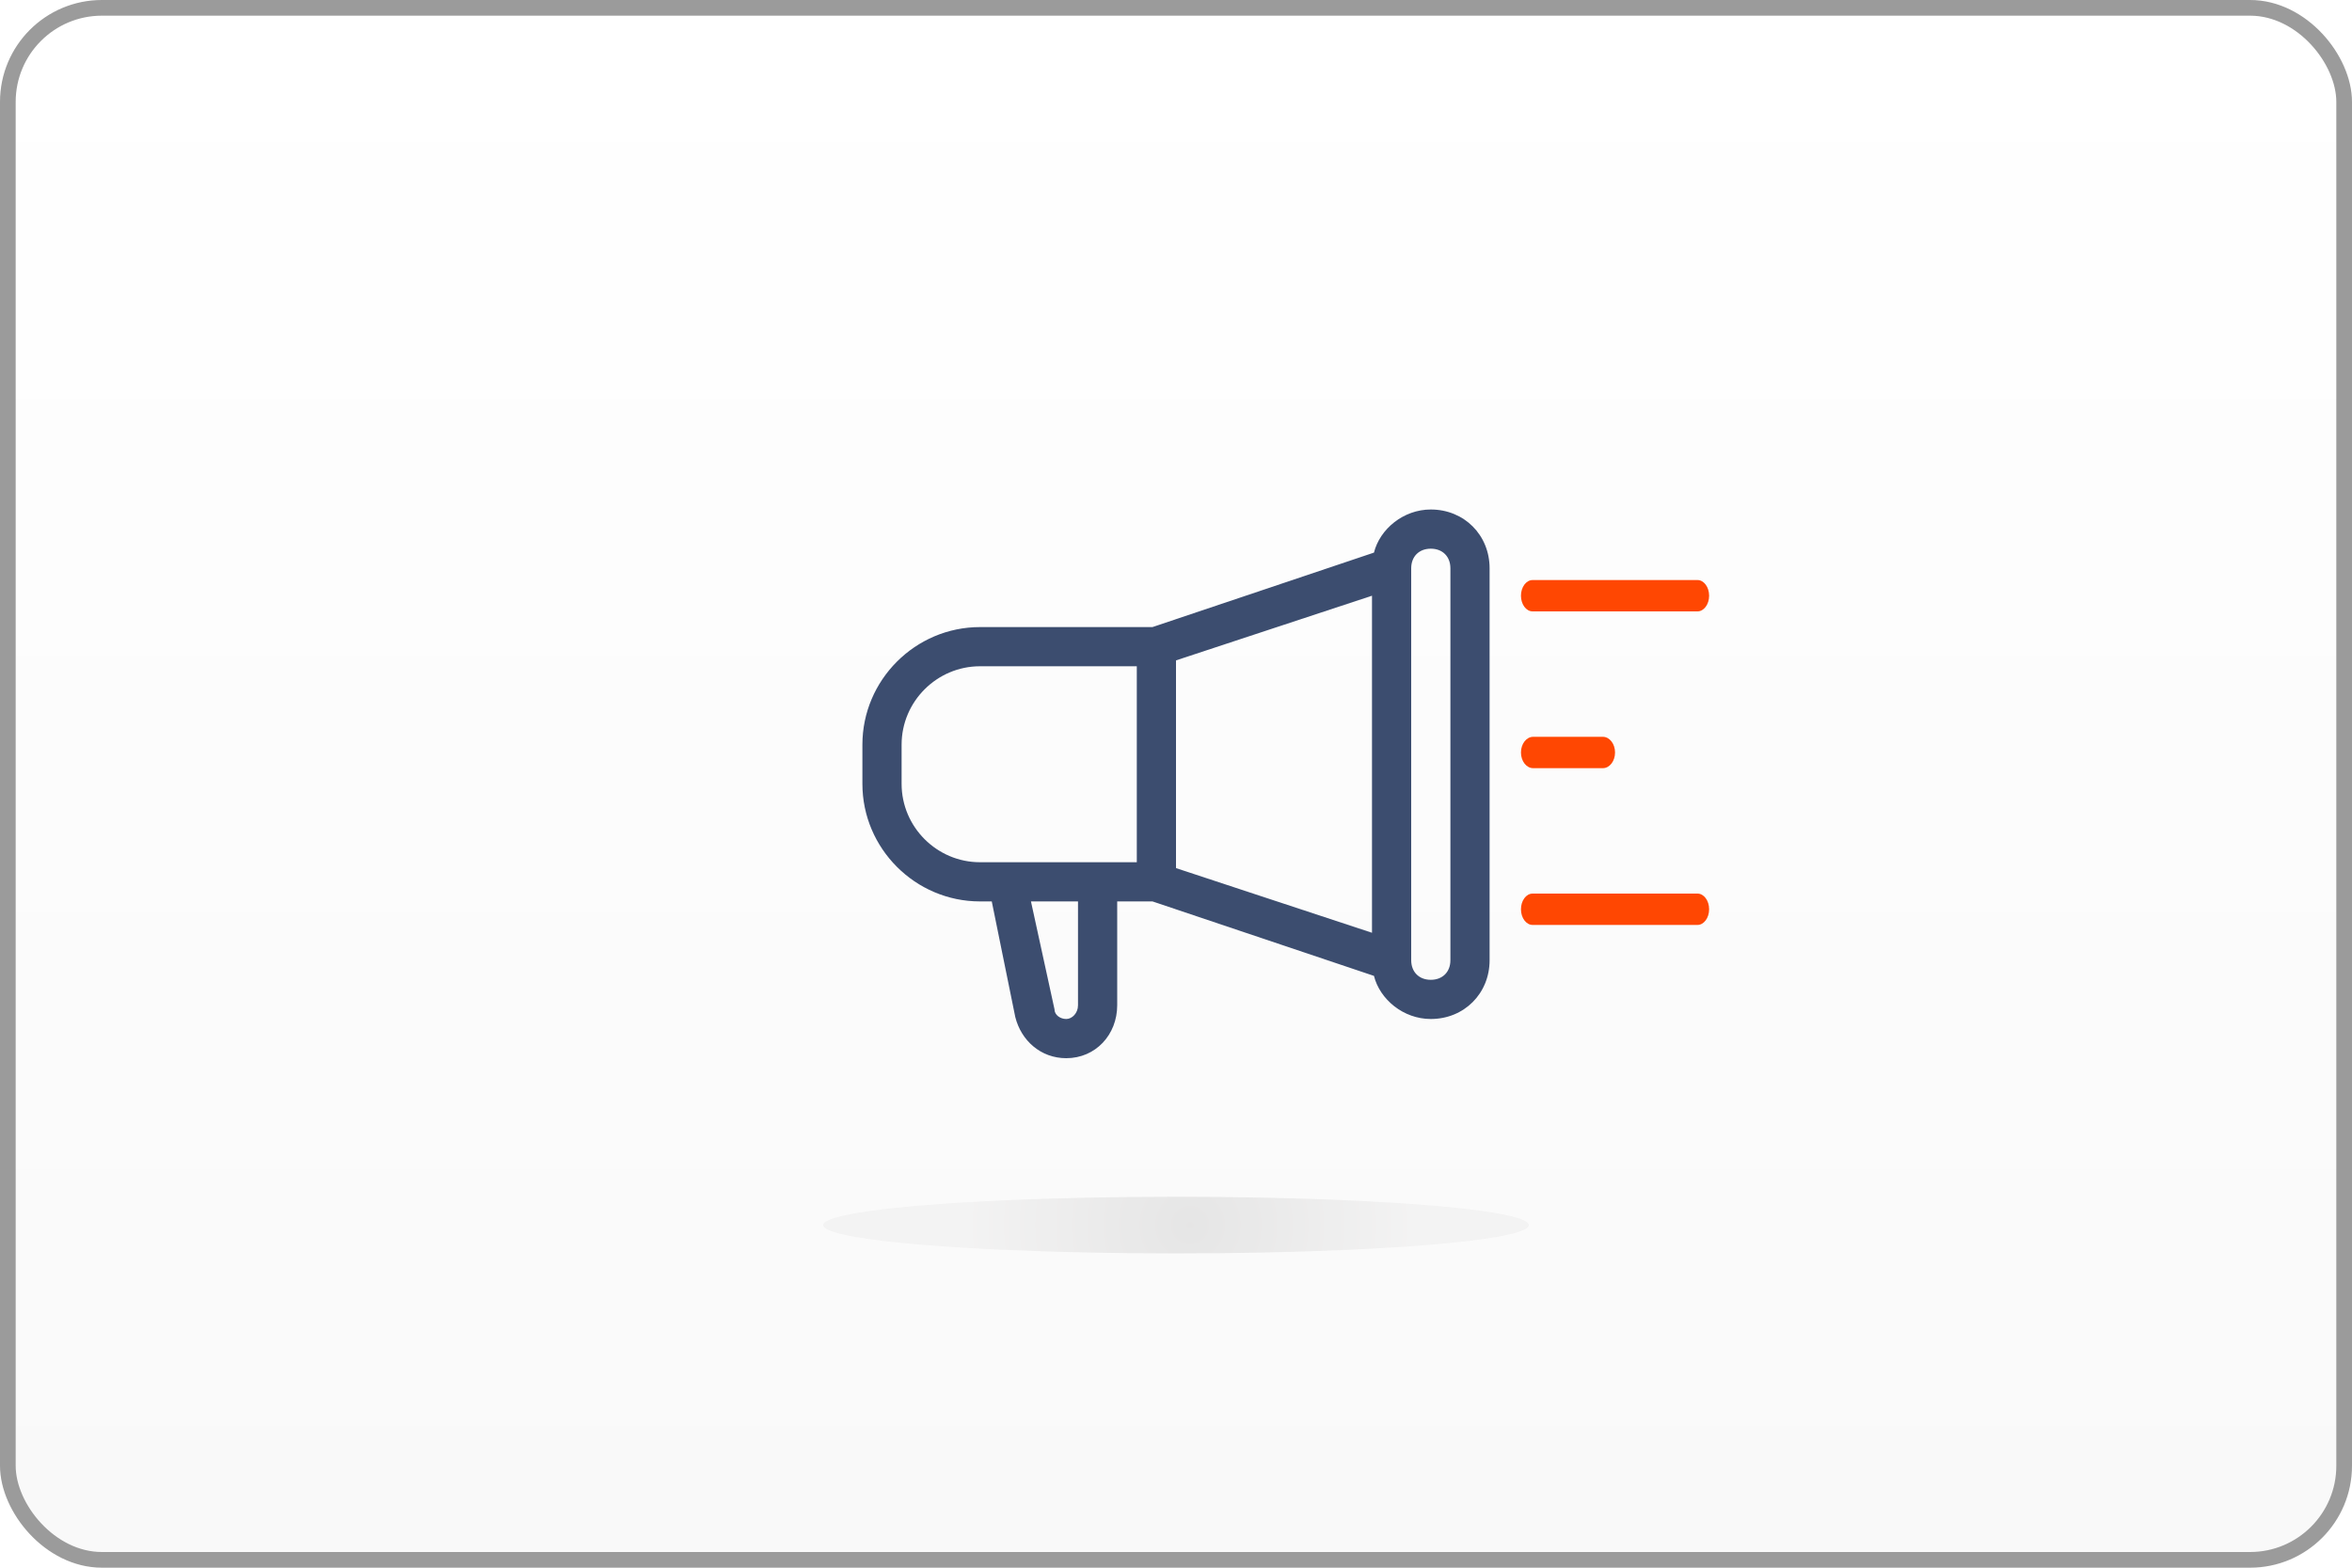 <?xml version="1.0" encoding="UTF-8"?>
<svg width="150px" height="100px" viewBox="0 0 150 100" version="1.1" xmlns="http://www.w3.org/2000/svg" xmlns:xlink="http://www.w3.org/1999/xlink">
    <!-- Generator: Sketch 56.2 (81672) - https://sketch.com -->
    <title>Marketing</title>
    <desc>Created with Sketch.</desc>
    <defs>
        <linearGradient x1="50%" y1="100%" x2="50%" y2="-2.48949813e-15%" id="linearGradient-1">
            <stop stop-color="#F9F9F9" offset="0%"></stop>
            <stop stop-color="#FFFFFF" offset="100%"></stop>
        </linearGradient>
        <radialGradient cx="51.969%" cy="50%" fx="51.969%" fy="50%" r="391.456%" gradientTransform="translate(0.52,0.5),scale(0.08,1),translate(-0.52,-0.5)" id="radialGradient-2">
            <stop stop-color="#2D2C2C" offset="0%"></stop>
            <stop stop-color="#B6B3B3" offset="100%"></stop>
        </radialGradient>
        <filter x="-4.4%" y="-55.1%" width="108.9%" height="210.3%" filterUnits="objectBoundingBox" id="filter-3">
            <feGaussianBlur stdDeviation="0.664" in="SourceGraphic"></feGaussianBlur>
        </filter>
    </defs>
    <g id="Marketing" stroke="none" stroke-width="1" fill="none" fill-rule="evenodd">
        <rect id="Rectangle-3-Copy-67" stroke="#9B9B9B" fill="url(#linearGradient-1)" fill-rule="nonzero" x="0.5" y="0.5" width="149" height="99" rx="6"></rect>
        <path d="M97.743,39 C97.333,39 97,38.552 97,38 C97,37.448 97.333,37 97.743,37 L108.257,37 C108.667,37 109,37.448 109,38 C109,38.552 108.667,39 108.257,39 L97.743,39 Z M97.743,59 C97.333,59 97,58.552 97,58 C97,57.448 97.333,57 97.743,57 L108.257,57 C108.667,57 109,57.448 109,58 C109,58.552 108.667,59 108.257,59 L97.743,59 Z M97.777,49 C97.348,49 97,48.552 97,48 C97,47.448 97.348,47 97.777,47 L102.223,47 C102.652,47 103,47.448 103,48 C103,48.552 102.652,49 102.223,49 L97.777,49 Z" id="Combined-Shape" fill="#FF4702" fill-rule="nonzero"></path>
        <ellipse id="Oval-Copy-10" fill="url(#radialGradient-2)" fill-rule="nonzero" opacity="0.314" filter="url(#filter-3)" cx="75" cy="78.146" rx="22.5" ry="1.807"></ellipse>
        <g id="noun_Speaker_1279832-Copy" transform="translate(55, 32.5)" fill="#3C4D6F" fill-rule="nonzero">
            <path d="M36.25,7.10542736e-14 C34.5,7.10542736e-14 33,1.25 32.625,2.75 L18.5,7.5 L7.5,7.5 C3.375,7.5 0,10.875 0,15 L0,17.5 C0,21.625 3.375,25 7.5,25 L8.25,25 L9.75,32.375 C10.125,33.875 11.375,35 13,35 C14.875,35 16.25,33.5 16.25,31.625 L16.25,25 L18.5,25 L32.625,29.75 C33,31.25 34.5,32.5 36.25,32.5 C38.375,32.5 40,30.875 40,28.75 L40,3.75 C40,1.625 38.375,7.10542736e-14 36.25,7.10542736e-14 Z M32.5,27 L20,22.875 L20,9.625 L32.5,5.5 L32.5,27 Z M2.5,17.5 L2.5,15 C2.5,12.25 4.75,10 7.5,10 L17.5,10 L17.5,22.5 L7.5,22.5 C4.75,22.5 2.5,20.25 2.5,17.5 Z M13.75,31.625 C13.75,32.125 13.375,32.5 13,32.5 C12.625,32.5 12.25,32.25 12.25,31.875 L10.75,25 L13.75,25 L13.75,31.625 Z M37.5,28.75 C37.5,29.5 37,30 36.25,30 C35.5,30 35,29.5 35,28.75 L35,3.75 C35,3 35.5,2.5 36.25,2.5 C37,2.5 37.5,3 37.5,3.75 L37.5,28.75 Z" id="Shape"></path>
        </g>
    </g>
</svg>